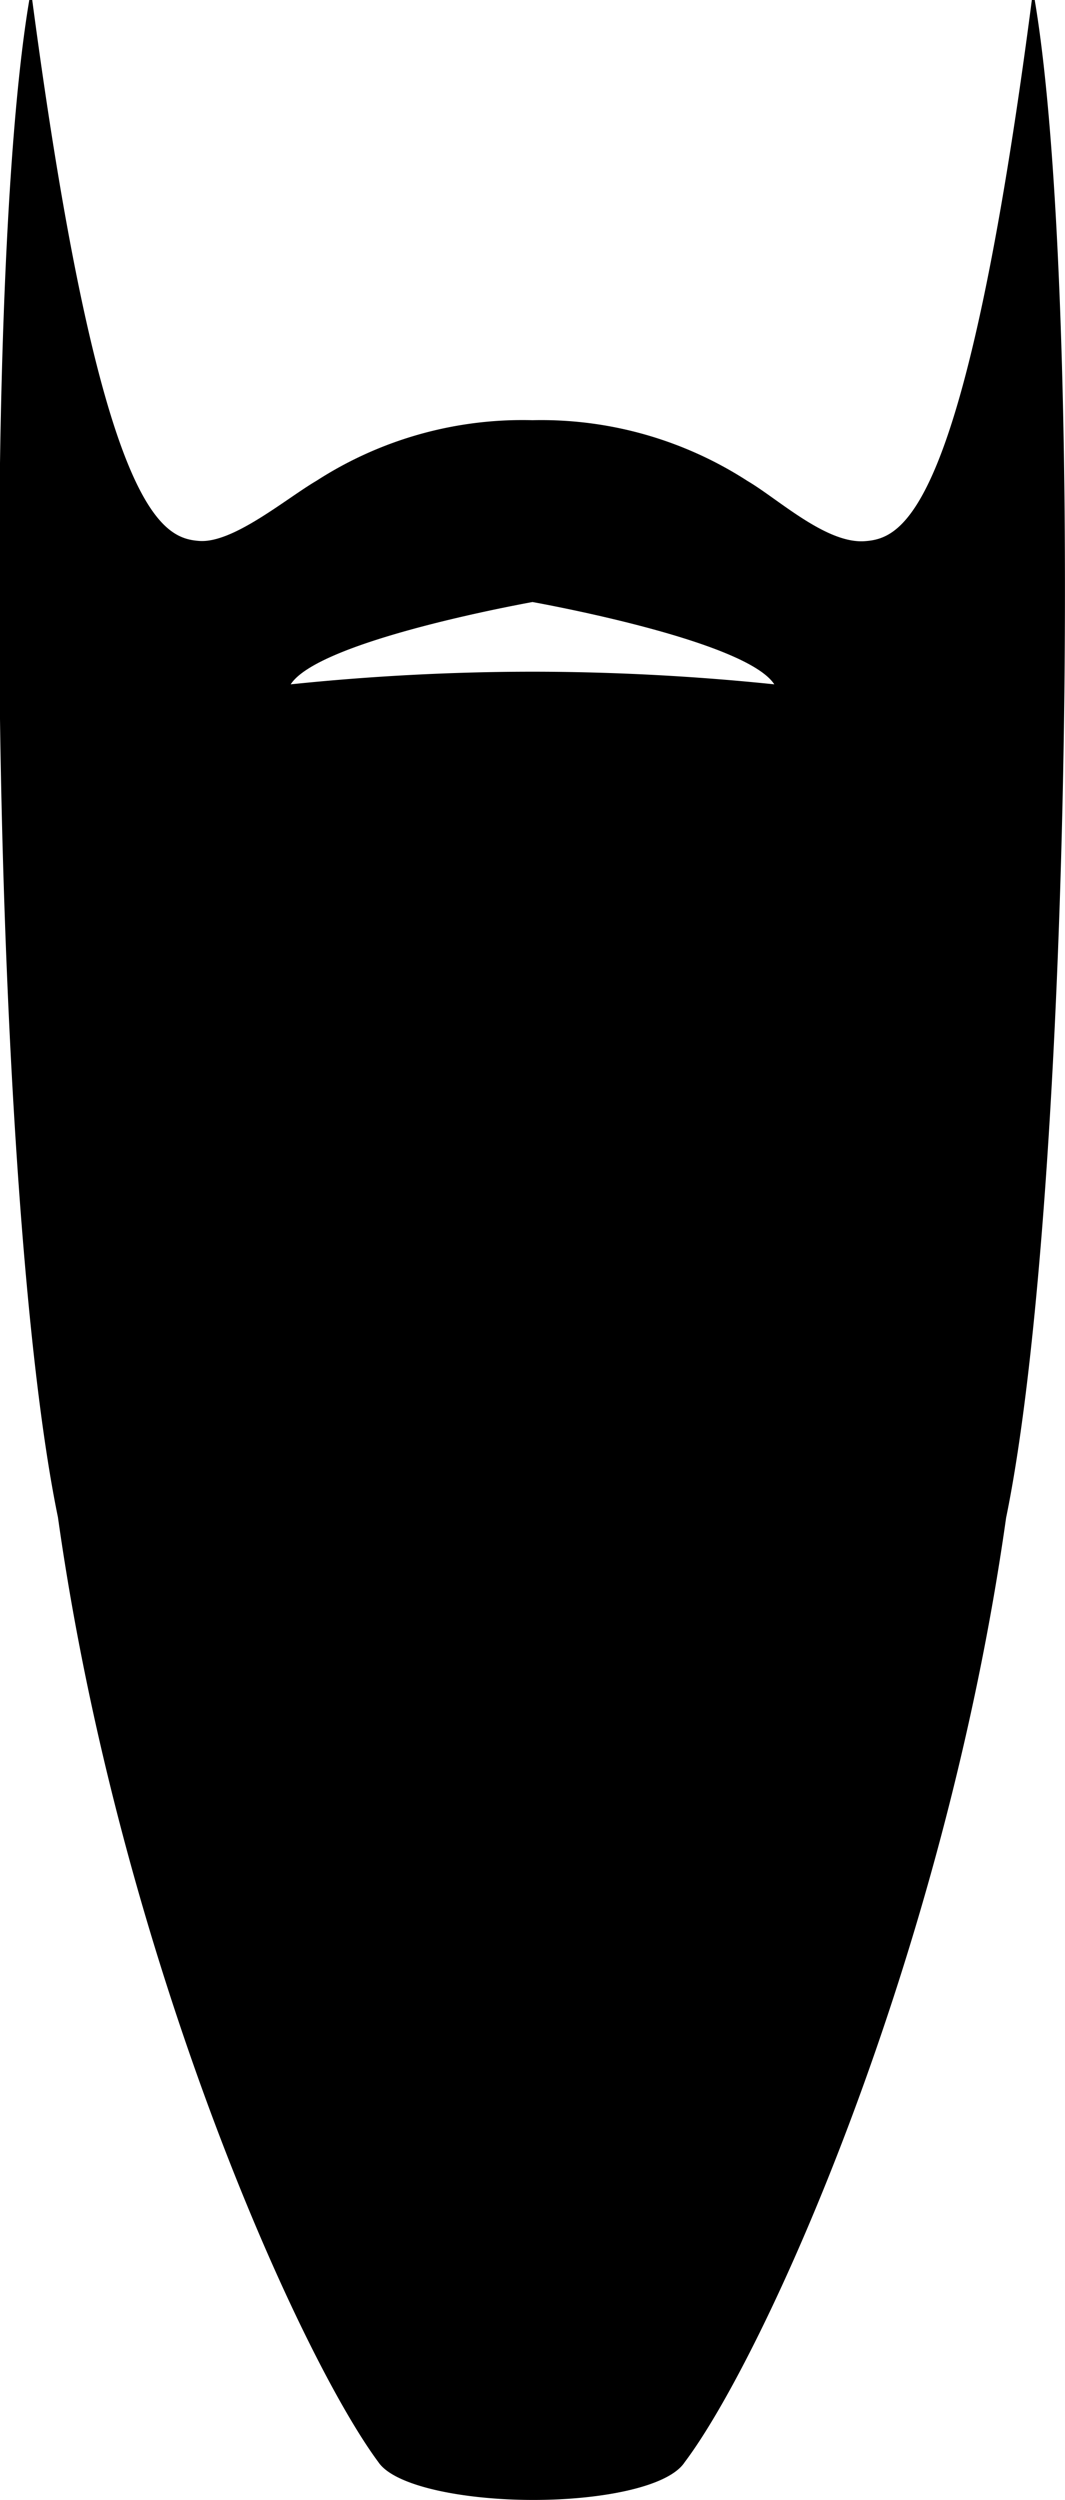 <svg id="Layer_1" data-name="Layer 1" xmlns="http://www.w3.org/2000/svg" viewBox="0 0 44.66 104.78"><title>wise</title><path d="M66.3,52.39h-.12c-2.81,21.53-5.38,22.56-7,22.68s-3.64-1.77-4.92-2.52A15.93,15.93,0,0,0,45.24,70a15.93,15.93,0,0,0-9.06,2.54c-1.28.75-3.5,2.63-4.92,2.52-1.58-.12-4.14-1.15-7-22.68h-.12c-2.07,12.21-1.56,50.2,1.2,63.6,2.61,18.52,10.11,35.11,13.44,39.6.68,1,3.53,1.57,6.42,1.58s5.74-.54,6.42-1.58C55,151.1,62.49,134.51,65.1,116,67.86,102.59,68.37,64.6,66.3,52.39ZM45.24,80.54a99.13,99.13,0,0,0-10.14.53c1.13-1.75,9-3.24,10.14-3.45,1.15.21,9,1.7,10.14,3.45A99.28,99.28,0,0,0,45.24,80.54Z" transform="translate(-22.91 -52.39)"/></svg>